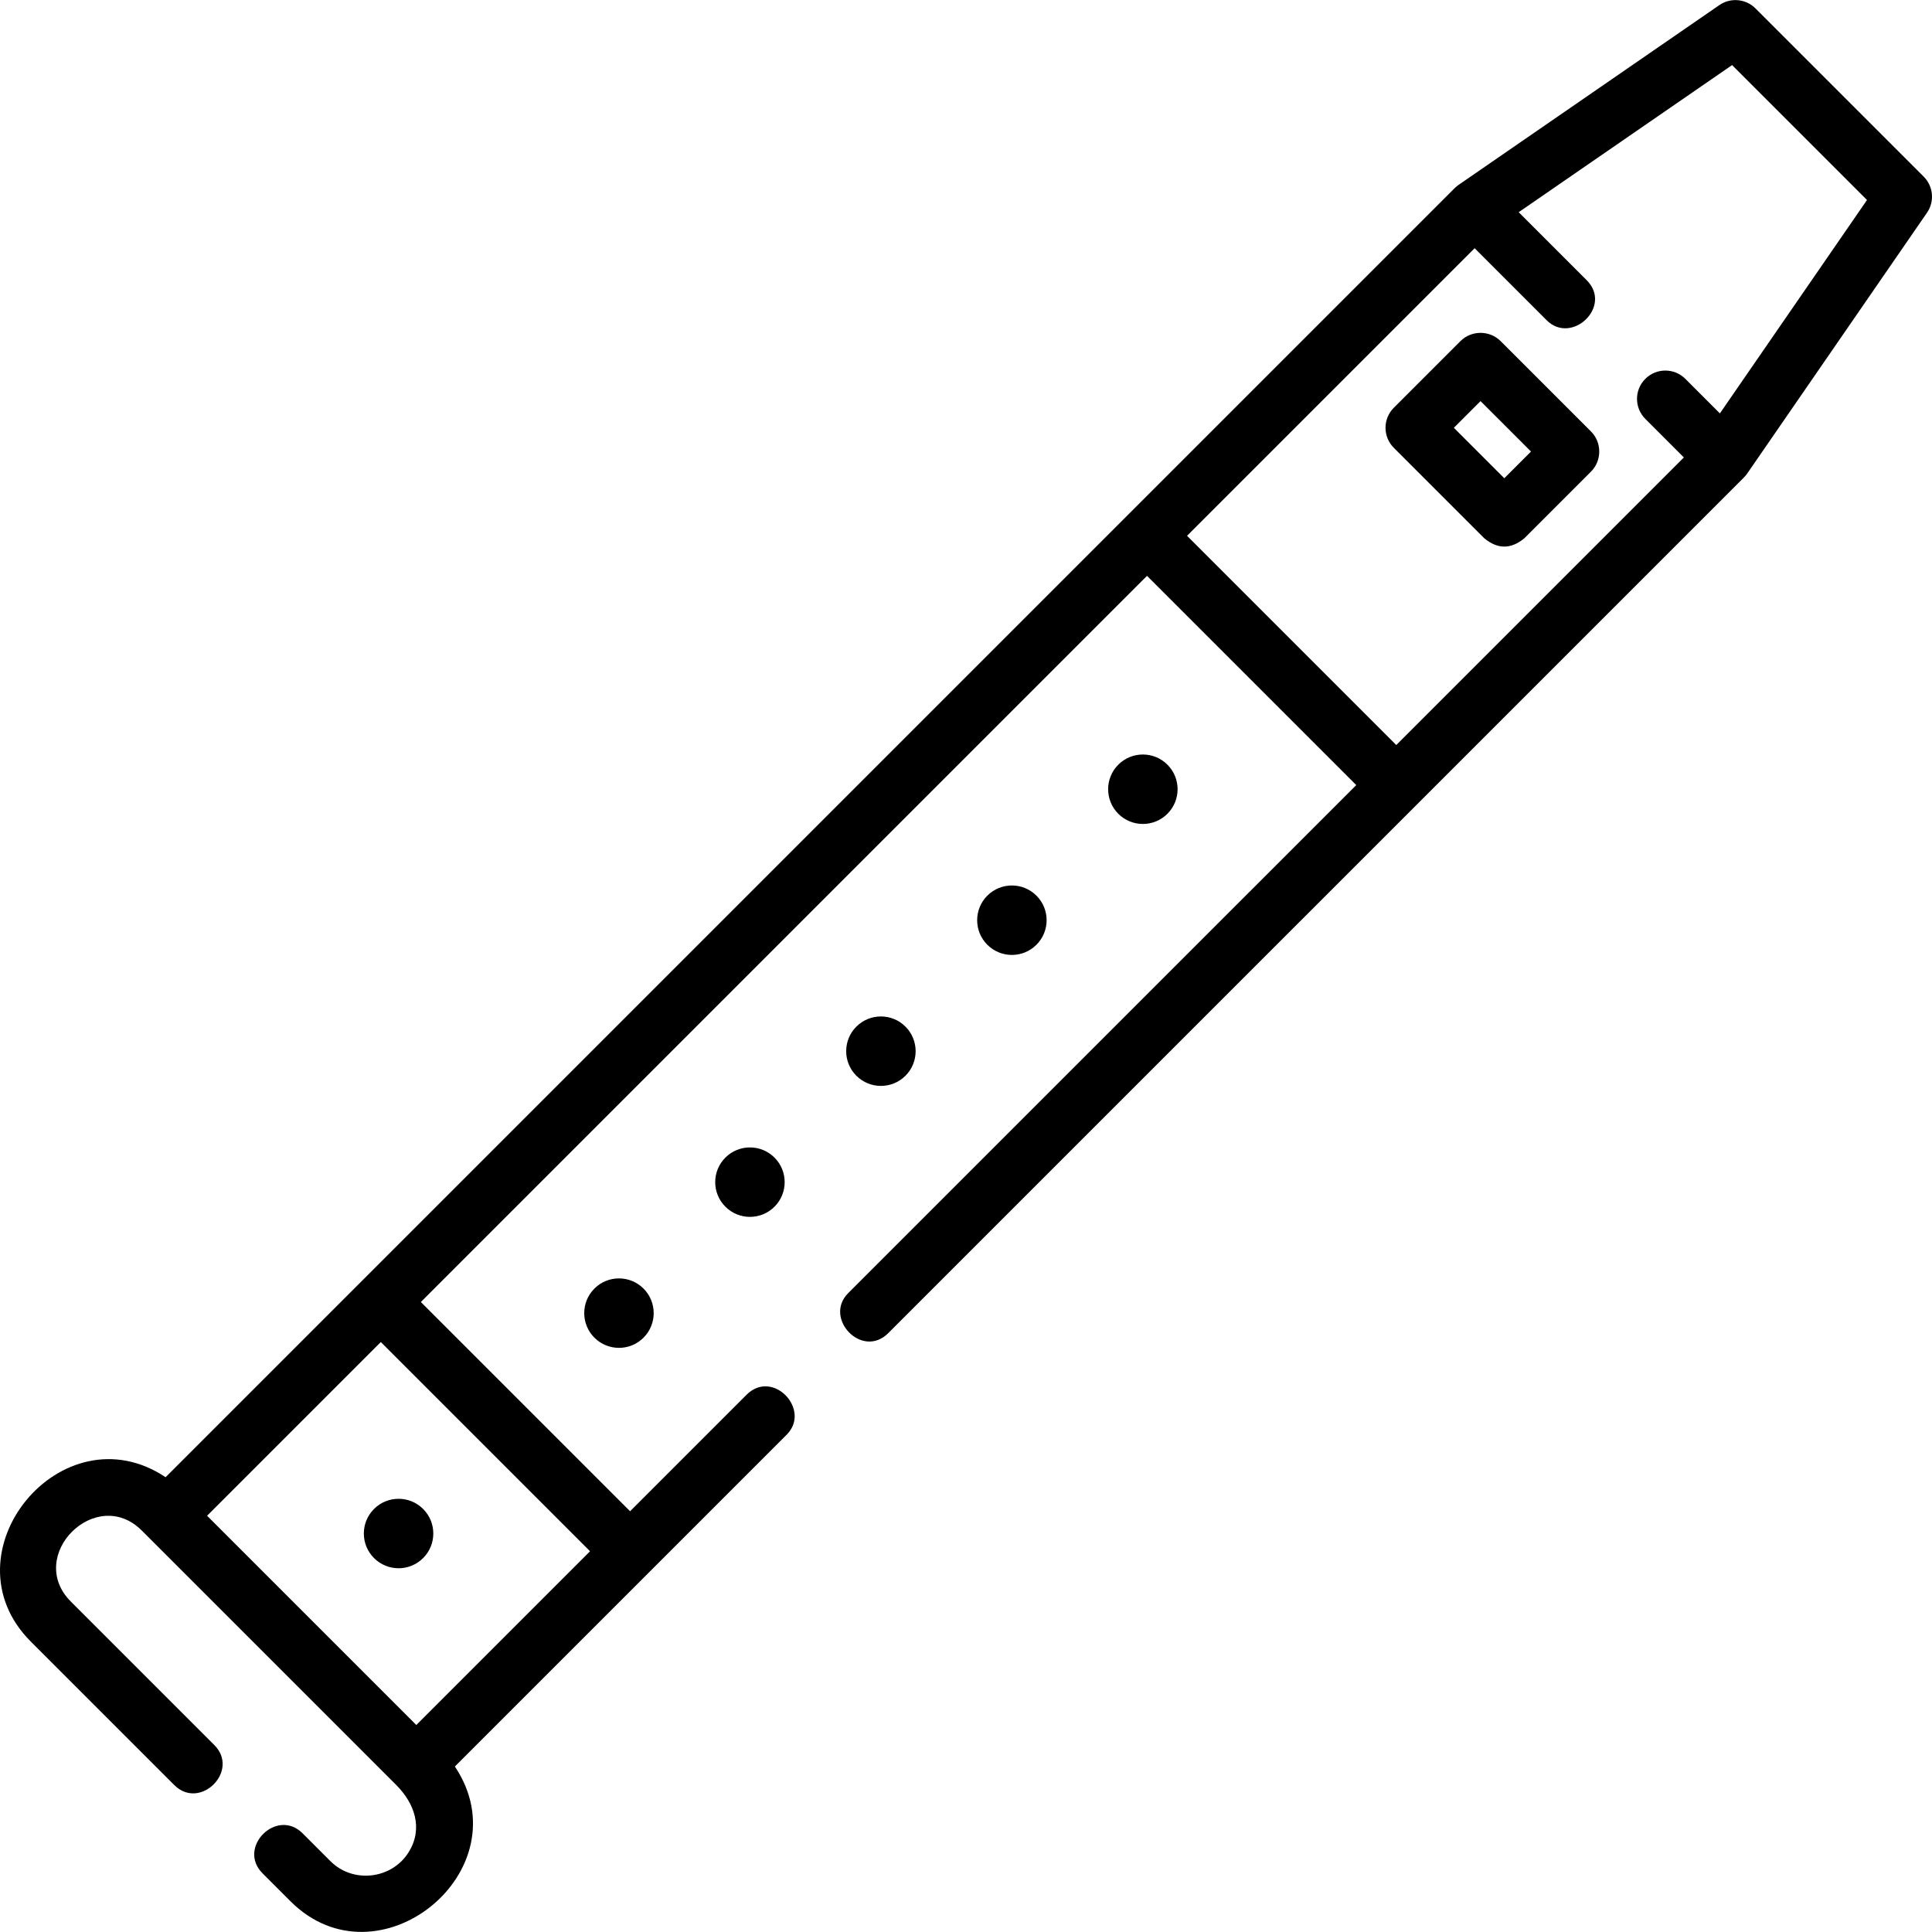 <svg id="Capa_1" enable-background="new 0 0 511.879 511.879" height="512" viewBox="0 0 511.879 511.879" width="512" xmlns="http://www.w3.org/2000/svg"><g><path d="m510.553 56.361c2.055-2.979 1.688-7.001-.871-9.56l-44.58-44.58c-2.561-2.56-6.583-2.925-9.561-.872l-69.095 47.635c-.369.255-.729.554-1.047.872l-341.527 341.528c-27.448-18.31-59.131 20.13-35.706 43.555l38.002 38.002c6.837 6.834 17.458-3.756 10.607-10.606l-38.002-38.002c-12.135-12.135 6.671-30.944 18.805-18.806l67.419 67.419c4.837 4.837 7.197 11.486 3.276 17.788-4.459 7.167-14.724 8.376-20.703 2.397l-7.4-7.4c-6.837-6.834-17.458 3.756-10.607 10.606l7.4 7.4c23.28 23.282 61.922-8.174 43.556-35.706l87.892-87.892c6.637-6.637-3.668-17.544-10.607-10.606l-30.865 30.866-55.433-55.433 192.395-192.396 55.434 55.434-134.606 134.603c-6.637 6.637 3.668 17.544 10.607 10.606l226.711-226.71c.355-.355.69-.757.962-1.178zm-51.64-39.116 35.745 35.745-38.979 56.539-9.153-9.153c-2.927-2.929-7.676-2.929-10.606 0-2.929 2.929-2.929 7.678.001 10.606l10.216 10.217-76.196 76.196-55.434-55.434 76.196-76.195 19.076 19.076c6.637 6.635 17.547-3.667 10.607-10.606l-18.013-18.013zm-302.581 393.759-46.03 46.031-55.434-55.433 46.031-46.031z"/><path d="m99.094 412.81c3.594 3.593 9.42 3.593 13.013 0 3.594-3.593 3.594-9.42 0-13.013-3.593-3.593-9.419-3.593-13.013 0s-3.594 9.419 0 13.013z"/><path d="m157.487 341.404c-3.594 3.593-3.594 9.42 0 13.013s9.42 3.593 13.013 0c3.594-3.593 3.594-9.42 0-13.013-3.594-3.594-9.42-3.594-13.013 0z"/><path d="m192.188 306.702c-3.594 3.593-3.594 9.42 0 13.013 3.593 3.593 9.419 3.593 13.013 0 3.593-3.593 3.593-9.42 0-13.013-3.594-3.593-9.42-3.593-13.013 0z"/><path d="m239.902 285.014c3.593-3.593 3.593-9.42 0-13.013s-9.42-3.593-13.013 0-3.593 9.42 0 13.013c3.594 3.593 9.42 3.593 13.013 0z"/><path d="m274.604 250.313c3.594-3.593 3.594-9.42 0-13.013-3.593-3.593-9.419-3.593-13.013 0s-3.594 9.42 0 13.013 9.419 3.593 13.013 0z"/><path d="m309.305 215.611c3.593-3.593 3.593-9.42 0-13.013-3.594-3.593-9.42-3.593-13.013 0s-3.593 9.42 0 13.013 9.419 3.594 13.013 0z"/><path d="m397.569 90.36c-2.891-2.892-7.715-2.89-10.606 0l-17.677 17.678c-2.929 2.929-2.929 7.678 0 10.606l23.974 23.974c3.536 2.929 7.072 2.929 10.607 0l17.678-17.678c2.891-2.891 2.891-7.717-.001-10.606zm.994 36.348-13.367-13.367 7.07-7.071 13.368 13.367z"/></g></svg>